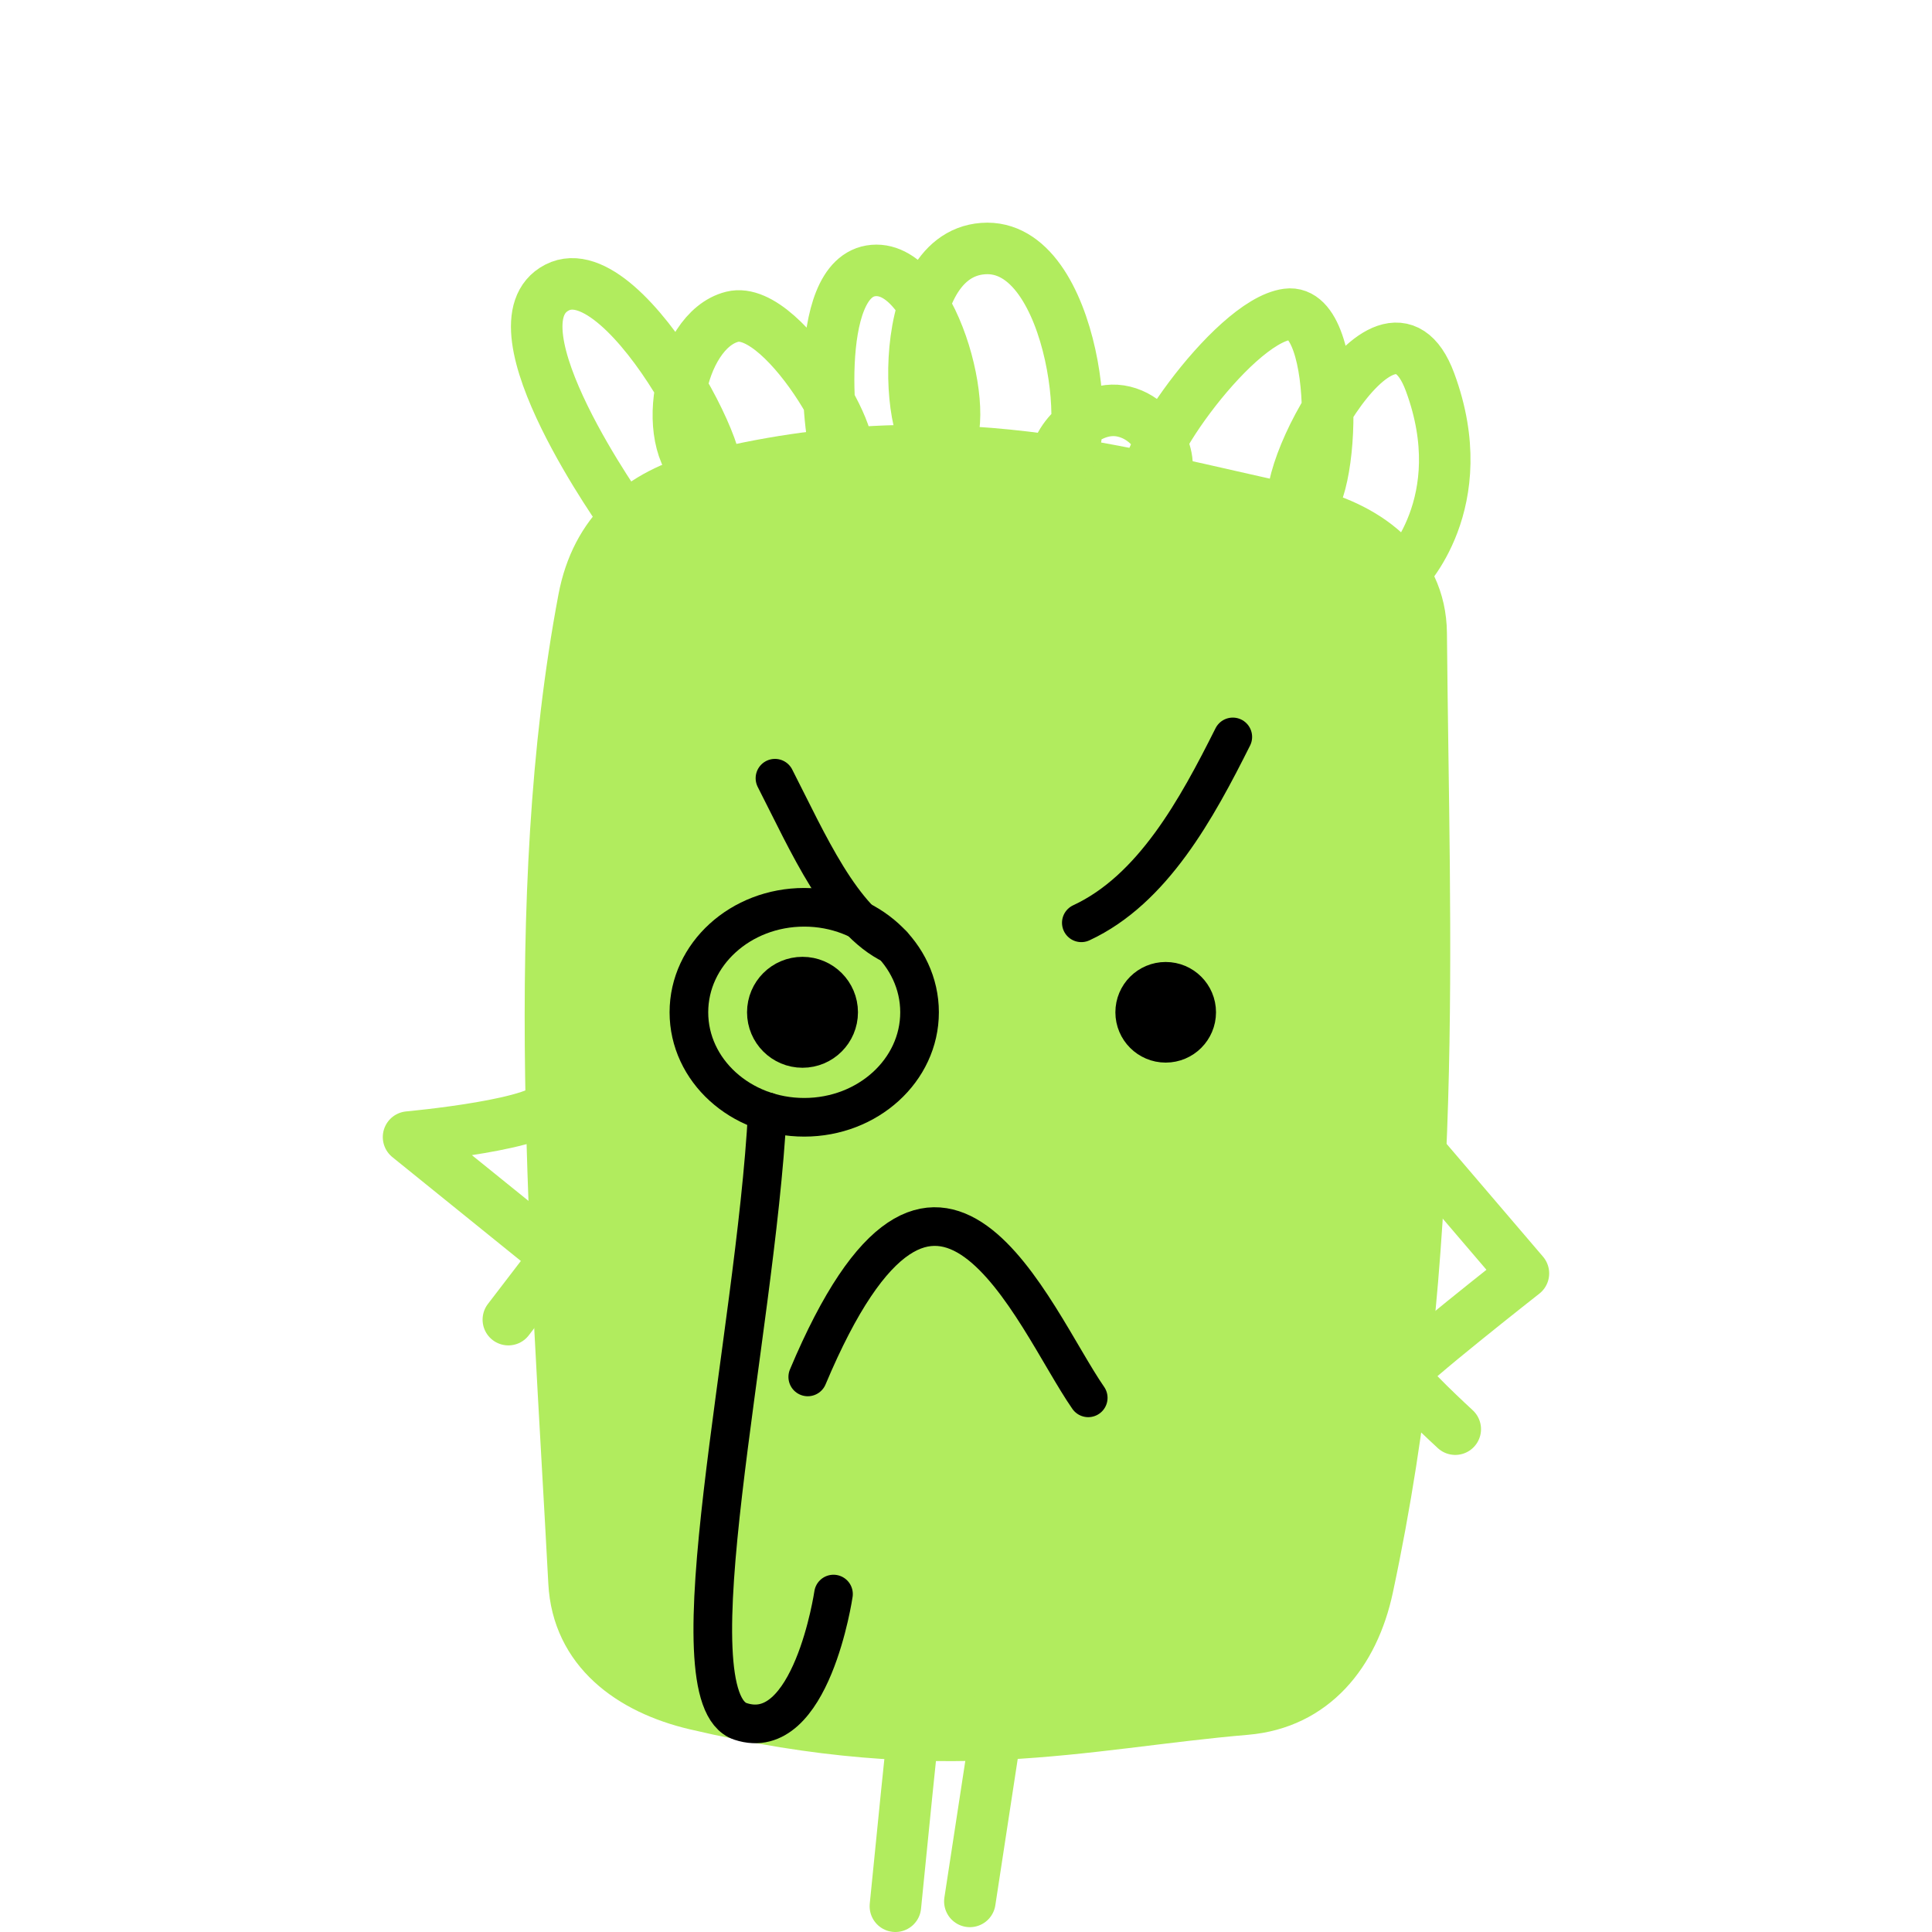 <?xml version="1.0" encoding="UTF-8" standalone="no"?>
<svg
   xmlns:dc="http://purl.org/dc/elements/1.1/"
   xmlns:cc="http://creativecommons.org/ns#"
   xmlns:rdf="http://www.w3.org/1999/02/22-rdf-syntax-ns#"
   xmlns:svg="http://www.w3.org/2000/svg"
   xmlns="http://www.w3.org/2000/svg"
   xmlns:sodipodi="http://sodipodi.sourceforge.net/DTD/sodipodi-0.dtd"
   xmlns:inkscape="http://www.inkscape.org/namespaces/inkscape"
   width="150mm"
   height="150mm"
   viewBox="0 0 150 150"
   version="1.1"
   id="svg3567"
   inkscape:version="1.0 (4035a4fb49, 2020-05-01)"
   sodipodi:docname="greatgrandma.svg">
  <defs
     id="defs3561" />
  <sodipodi:namedview
     id="base"
     pagecolor="#ffffff"
     bordercolor="#666666"
     borderopacity="1.0"
     inkscape:pageopacity="0.0"
     inkscape:pageshadow="2"
     inkscape:zoom="0.24748738"
     inkscape:cx="-149.18626"
     inkscape:cy="291.1004"
     inkscape:document-units="mm"
     inkscape:current-layer="layer1"
     inkscape:document-rotation="0"
     showgrid="false"
     inkscape:window-width="1920"
     inkscape:window-height="1017"
     inkscape:window-x="-8"
     inkscape:window-y="-8"
     inkscape:window-maximized="1"
     inkscape:object-paths="true"
     inkscape:snap-smooth-nodes="true" />
  <g
     inkscape:label="Calque 1"
     inkscape:groupmode="layer"
     id="layer1">
    <g
       transform="matrix(2,0,0,2,1168.8,13.404)"
       id="g1196">
      <g
         id="g1350"
         transform="translate(290.789,7.484)">
        <path
           style="fill:none;fill-opacity:1;fill-rule:evenodd;stroke:#b1ec5e;stroke-width:2;stroke-linecap:round;stroke-linejoin:round;stroke-miterlimit:4;stroke-dasharray:none;stroke-opacity:1"
           d="m -818.696,41.294 c 0,0 -2.063,-1.893 -2.033,-2.145 0.03,-0.252 4.679,-3.902 4.679,-3.902 l -3.997,-4.676"
           id="path4358" />
        <path
           id="rect4351"
           style="color:#000000;overflow:visible;fill:#b1ec5e;fill-opacity:1;stroke:#b1ec5e;stroke-width:2;stroke-linecap:round;stroke-miterlimit:4;stroke-dasharray:none;stroke-opacity:1;stop-color:#000000"
           d="m -847.801,4.347 c 9.439,-2.364 16.027,-0.168 23.057,1.323 2.561,0.543 4.701,2.107 4.725,4.725 0.107,12.081 0.709,23.996 -2.079,37.042 -0.547,2.56 -2.117,4.502 -4.725,4.725 -6.408,0.546 -11.653,2.089 -21.356,-0.189 -2.548,-0.598 -4.587,-2.111 -4.725,-4.725 -0.694,-13.135 -1.83,-26.491 0.378,-38.176 0.486,-2.572 2.186,-4.089 4.725,-4.725 z"
           sodipodi:nodetypes="sssssssss" />
        <path
           style="fill:none;fill-opacity:1;fill-rule:evenodd;stroke:#b1ec5e;stroke-width:2;stroke-linecap:round;stroke-linejoin:round;stroke-miterlimit:4;stroke-dasharray:none;stroke-opacity:1"
           d="m -839.485,50.743 c -0.095,0.472 -0.945,9.071 -0.945,9.071"
           id="path4354" />
        <path
           style="fill:none;fill-opacity:1;fill-rule:evenodd;stroke:#b1ec5e;stroke-width:2;stroke-linecap:round;stroke-linejoin:round;stroke-miterlimit:4;stroke-dasharray:none;stroke-opacity:1"
           d="m -837.539,59.626 1.417,-9.26"
           id="path4356" />
        <path
           style="fill:none;fill-opacity:1;fill-rule:evenodd;stroke:#b1ec5e;stroke-width:2;stroke-linecap:round;stroke-linejoin:round;stroke-miterlimit:4;stroke-dasharray:none;stroke-opacity:1"
           d="m -853.786,28.559 c 0.02,0.891 -5.543,1.396 -5.543,1.396 l 5.746,4.644 -1.872,2.443"
           id="path4360" />
        <path
           style="fill:none;fill-opacity:1;fill-rule:evenodd;stroke:#b1ec5e;stroke-width:2;stroke-linecap:butt;stroke-linejoin:miter;stroke-miterlimit:4;stroke-dasharray:none;stroke-opacity:1"
           d="m -850.907,5.958 c 0,0 -5.432,-7.552 -2.658,-8.982 2.774,-1.429 7.642,8.45 5.764,7.371 -1.877,-1.079 -1.072,-5.709 1.039,-6.237 2.111,-0.527 5.609,6.01 4.099,5.343 -0.313,-0.138 -1.07,-6.928 1.381,-7.138 2.451,-0.211 3.989,6.345 2.656,7.004 -1.333,0.659 -2.048,-7.58 1.596,-7.855 3.644,-0.275 4.37,8.505 3.034,8.284 -0.659,-0.109 0.766,-2.37 2.447,-1.953 1.68,0.417 2.139,2.832 1.14,2.616 -0.998,-0.216 3.007,-6.101 5.191,-6.396 2.184,-0.295 1.843,7.953 0.472,7.654 -1.371,-0.299 3.336,-9.72 5.071,-5.022 1.736,4.697 -1.04,7.438 -1.04,7.438 z"
           id="path4362"
           sodipodi:nodetypes="czzzszzzszzzzzcc" />
      </g>
      <g
         style="fill:none;fill-opacity:1;stroke:#000000;stroke-width:1.5;stroke-miterlimit:4;stroke-dasharray:none;stroke-opacity:1"
         id="g1118"
         transform="translate(290.789,7.484)">
        <g
           style="stroke-width:1.5;stroke-miterlimit:4;stroke-dasharray:none"
           id="g1085">
          <circle
             r="1.403"
             cy="25.111"
             cx="-844.036"
             id="path4392"
             style="color:#000000;overflow:visible;fill:#000000;fill-opacity:1;stroke:#000000;stroke-width:1.5;stroke-linecap:round;stroke-linejoin:round;stroke-miterlimit:4;stroke-dasharray:none;stroke-opacity:1;stop-color:#000000" />
          <circle
             r="1.203"
             cy="25.111"
             cx="-829.937"
             id="path4394"
             style="color:#000000;overflow:visible;fill:#000000;fill-opacity:1;stroke:#000000;stroke-width:1.5;stroke-linecap:round;stroke-linejoin:round;stroke-miterlimit:4;stroke-dasharray:none;stroke-opacity:1;stop-color:#000000" />
          <ellipse
             ry="4.076"
             rx="4.477"
             cy="25.111"
             cx="-843.969"
             id="path4396"
             style="color:#000000;overflow:visible;fill:none;fill-opacity:1;stroke:#000000;stroke-width:1.5;stroke-linecap:round;stroke-linejoin:round;stroke-miterlimit:4;stroke-dasharray:none;stroke-opacity:1;stop-color:#000000" />
          <path
             sodipodi:nodetypes="czc"
             id="path4398"
             d="m -845.399,28.973 c -0.468,8.82 -3.791,22.755 -1.042,23.666 2.749,0.911 3.608,-4.944 3.608,-4.944"
             style="fill:none;fill-opacity:1;fill-rule:evenodd;stroke:#000000;stroke-width:1.5;stroke-linecap:round;stroke-linejoin:round;stroke-miterlimit:4;stroke-dasharray:none;stroke-opacity:1" />
          <path
             sodipodi:nodetypes="cc"
             id="path4400"
             d="m -843.832,39.266 c 5.037,-11.976 8.719,-2.318 10.888,0.812"
             style="fill:none;fill-opacity:1;fill-rule:evenodd;stroke:#000000;stroke-width:1.5;stroke-linecap:round;stroke-linejoin:round;stroke-miterlimit:4;stroke-dasharray:none;stroke-opacity:1" />
          <path
             sodipodi:nodetypes="cc"
             id="path4402"
             d="m -833.212,21.637 c 2.779,-1.291 4.483,-4.43 5.88,-7.216"
             style="fill:none;fill-opacity:1;fill-rule:evenodd;stroke:#000000;stroke-width:1.5;stroke-linecap:round;stroke-linejoin:round;stroke-miterlimit:4;stroke-dasharray:none;stroke-opacity:1" />
          <path
             sodipodi:nodetypes="cc"
             id="path4404"
             d="m -840.536,22.495 c -1.99,-0.952 -3.288,-3.97 -4.569,-6.471"
             style="fill:none;fill-opacity:1;fill-rule:evenodd;stroke:#000000;stroke-width:1.5;stroke-linecap:round;stroke-linejoin:round;stroke-miterlimit:4;stroke-dasharray:none;stroke-opacity:1" />
        </g>
      </g>
    </g>
  </g>
</svg>
